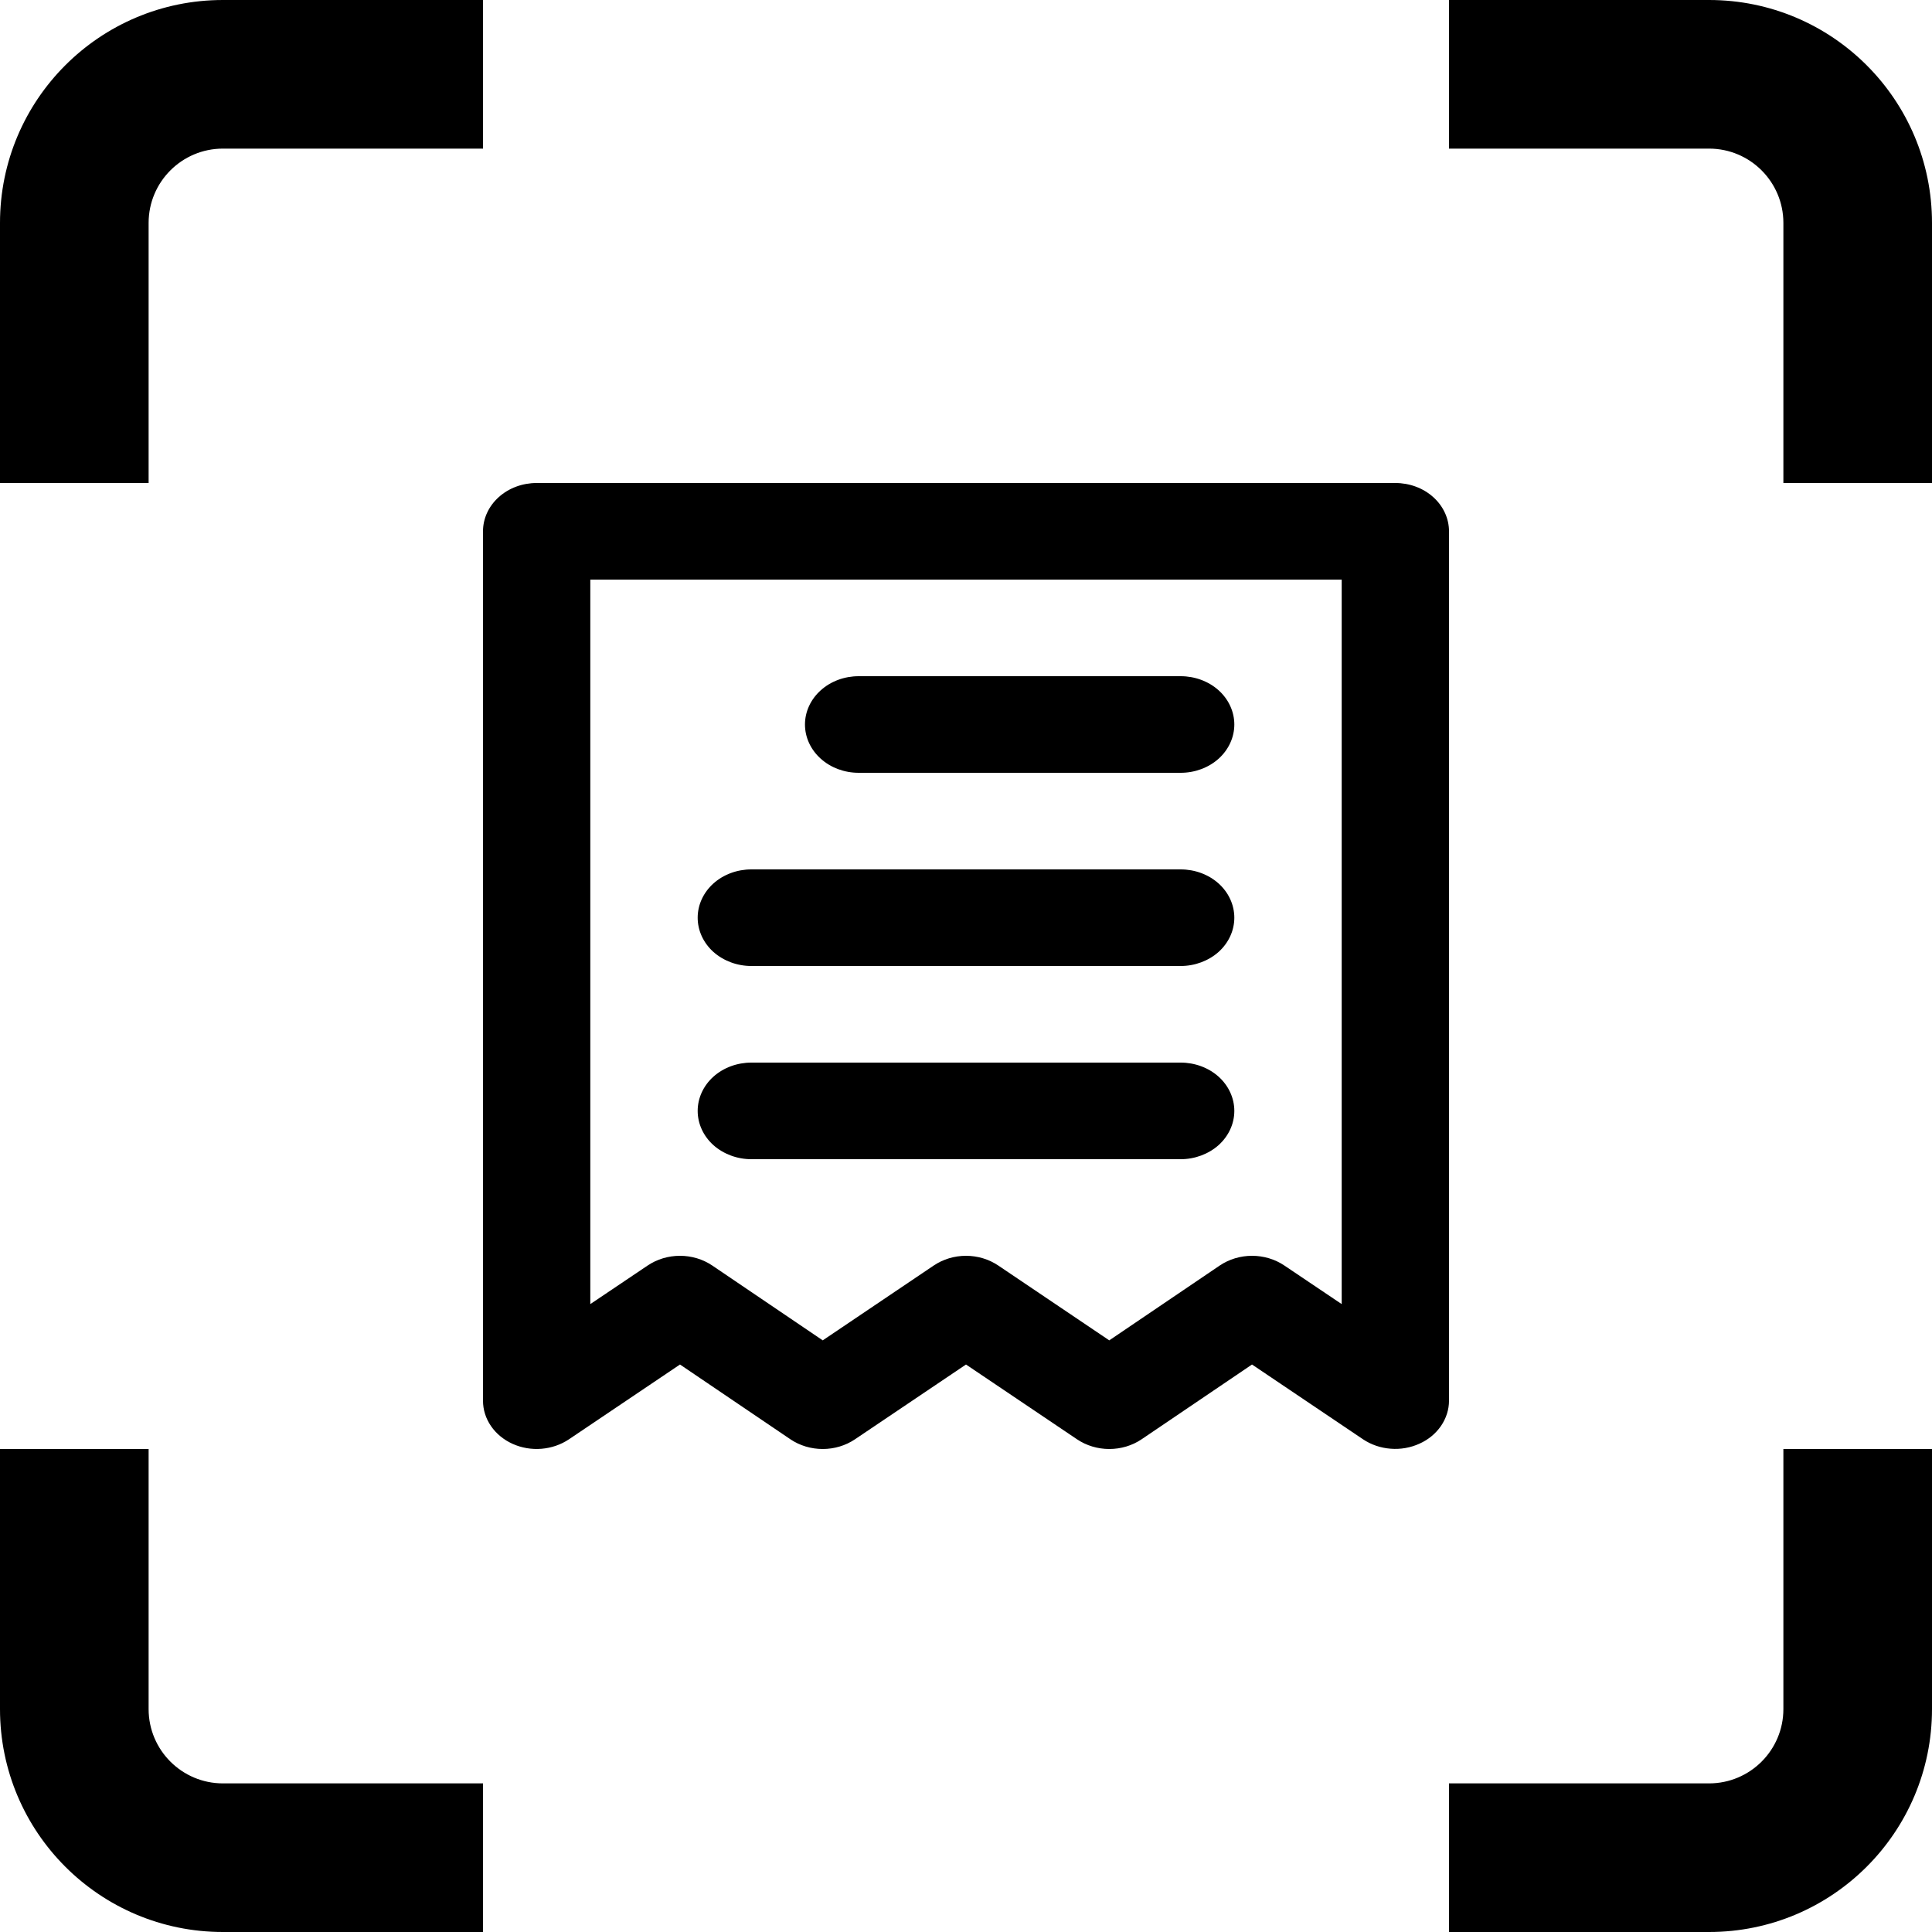 <svg width="26" height="26" viewBox="0 0 26 26" fill="currentColor" xmlns="http://www.w3.org/2000/svg">
<path d="M11.556 10.4H15.889C16.08 10.4 16.264 10.332 16.4 10.21C16.535 10.088 16.611 9.922 16.611 9.75C16.611 9.578 16.535 9.412 16.4 9.29C16.264 9.168 16.08 9.1 15.889 9.1H11.556C11.364 9.1 11.18 9.168 11.045 9.29C10.909 9.412 10.833 9.578 10.833 9.75C10.833 9.922 10.909 10.088 11.045 10.21C11.18 10.332 11.364 10.4 11.556 10.4ZM10.111 13H15.889C16.08 13 16.264 12.931 16.4 12.81C16.535 12.688 16.611 12.522 16.611 12.35C16.611 12.178 16.535 12.012 16.4 11.89C16.264 11.768 16.08 11.7 15.889 11.7H10.111C9.92 11.7 9.736 11.768 9.6 11.89C9.465 12.012 9.389 12.178 9.389 12.35C9.389 12.522 9.465 12.688 9.6 12.81C9.736 12.931 9.92 13 10.111 13ZM10.111 15.6H15.889C16.08 15.6 16.264 15.531 16.4 15.41C16.535 15.288 16.611 15.122 16.611 14.95C16.611 14.778 16.535 14.612 16.4 14.49C16.264 14.368 16.08 14.3 15.889 14.3H10.111C9.92 14.3 9.736 14.368 9.6 14.49C9.465 14.612 9.389 14.778 9.389 14.95C9.389 15.122 9.465 15.288 9.6 15.41C9.736 15.531 9.92 15.6 10.111 15.6ZM18.778 6.5H7.222C7.031 6.5 6.847 6.568 6.712 6.69C6.576 6.812 6.5 6.978 6.5 7.15V18.85C6.5 18.971 6.537 19.089 6.608 19.192C6.678 19.294 6.779 19.377 6.899 19.431C7.019 19.485 7.154 19.508 7.287 19.497C7.421 19.486 7.548 19.442 7.656 19.37L9.151 18.363L10.638 19.37C10.763 19.454 10.915 19.5 11.072 19.5C11.228 19.5 11.38 19.454 11.505 19.37L13 18.363L14.495 19.37C14.62 19.454 14.772 19.5 14.928 19.5C15.085 19.5 15.237 19.454 15.362 19.37L16.849 18.363L18.344 19.37C18.452 19.442 18.58 19.486 18.714 19.496C18.848 19.507 18.983 19.483 19.103 19.428C19.222 19.375 19.322 19.292 19.392 19.19C19.462 19.088 19.5 18.97 19.5 18.85V7.15C19.5 6.978 19.424 6.812 19.288 6.69C19.153 6.568 18.969 6.5 18.778 6.5ZM18.056 17.55L17.283 17.03C17.158 16.946 17.006 16.9 16.849 16.9C16.693 16.9 16.541 16.946 16.416 17.03L14.928 18.038L13.433 17.03C13.308 16.946 13.156 16.9 13 16.9C12.844 16.9 12.692 16.946 12.567 17.03L11.072 18.038L9.584 17.03C9.459 16.946 9.307 16.9 9.151 16.9C8.994 16.9 8.842 16.946 8.717 17.03L7.944 17.55V7.8H18.056V17.55Z" fill="currentColor"/>
<path fill-rule="evenodd" clip-rule="evenodd" d="M2 19.5V23C2 23.552 2.448 24 3 24H6.5V26H3C1.343 26 0 24.657 0 23V19.5H2ZM6.5 2H3C2.448 2 2 2.448 2 3V6.5H0V3C0 1.343 1.343 0 3 0H6.5V2ZM24 6.5V3C24 2.448 23.552 2 23 2H19.5V0H23C24.657 0 26 1.343 26 3V6.5H24ZM19.5 24H23C23.552 24 24 23.552 24 23V19.5H26V23C26 24.657 24.657 26 23 26H19.5V24Z" fill="currentColor"/>
</svg>
